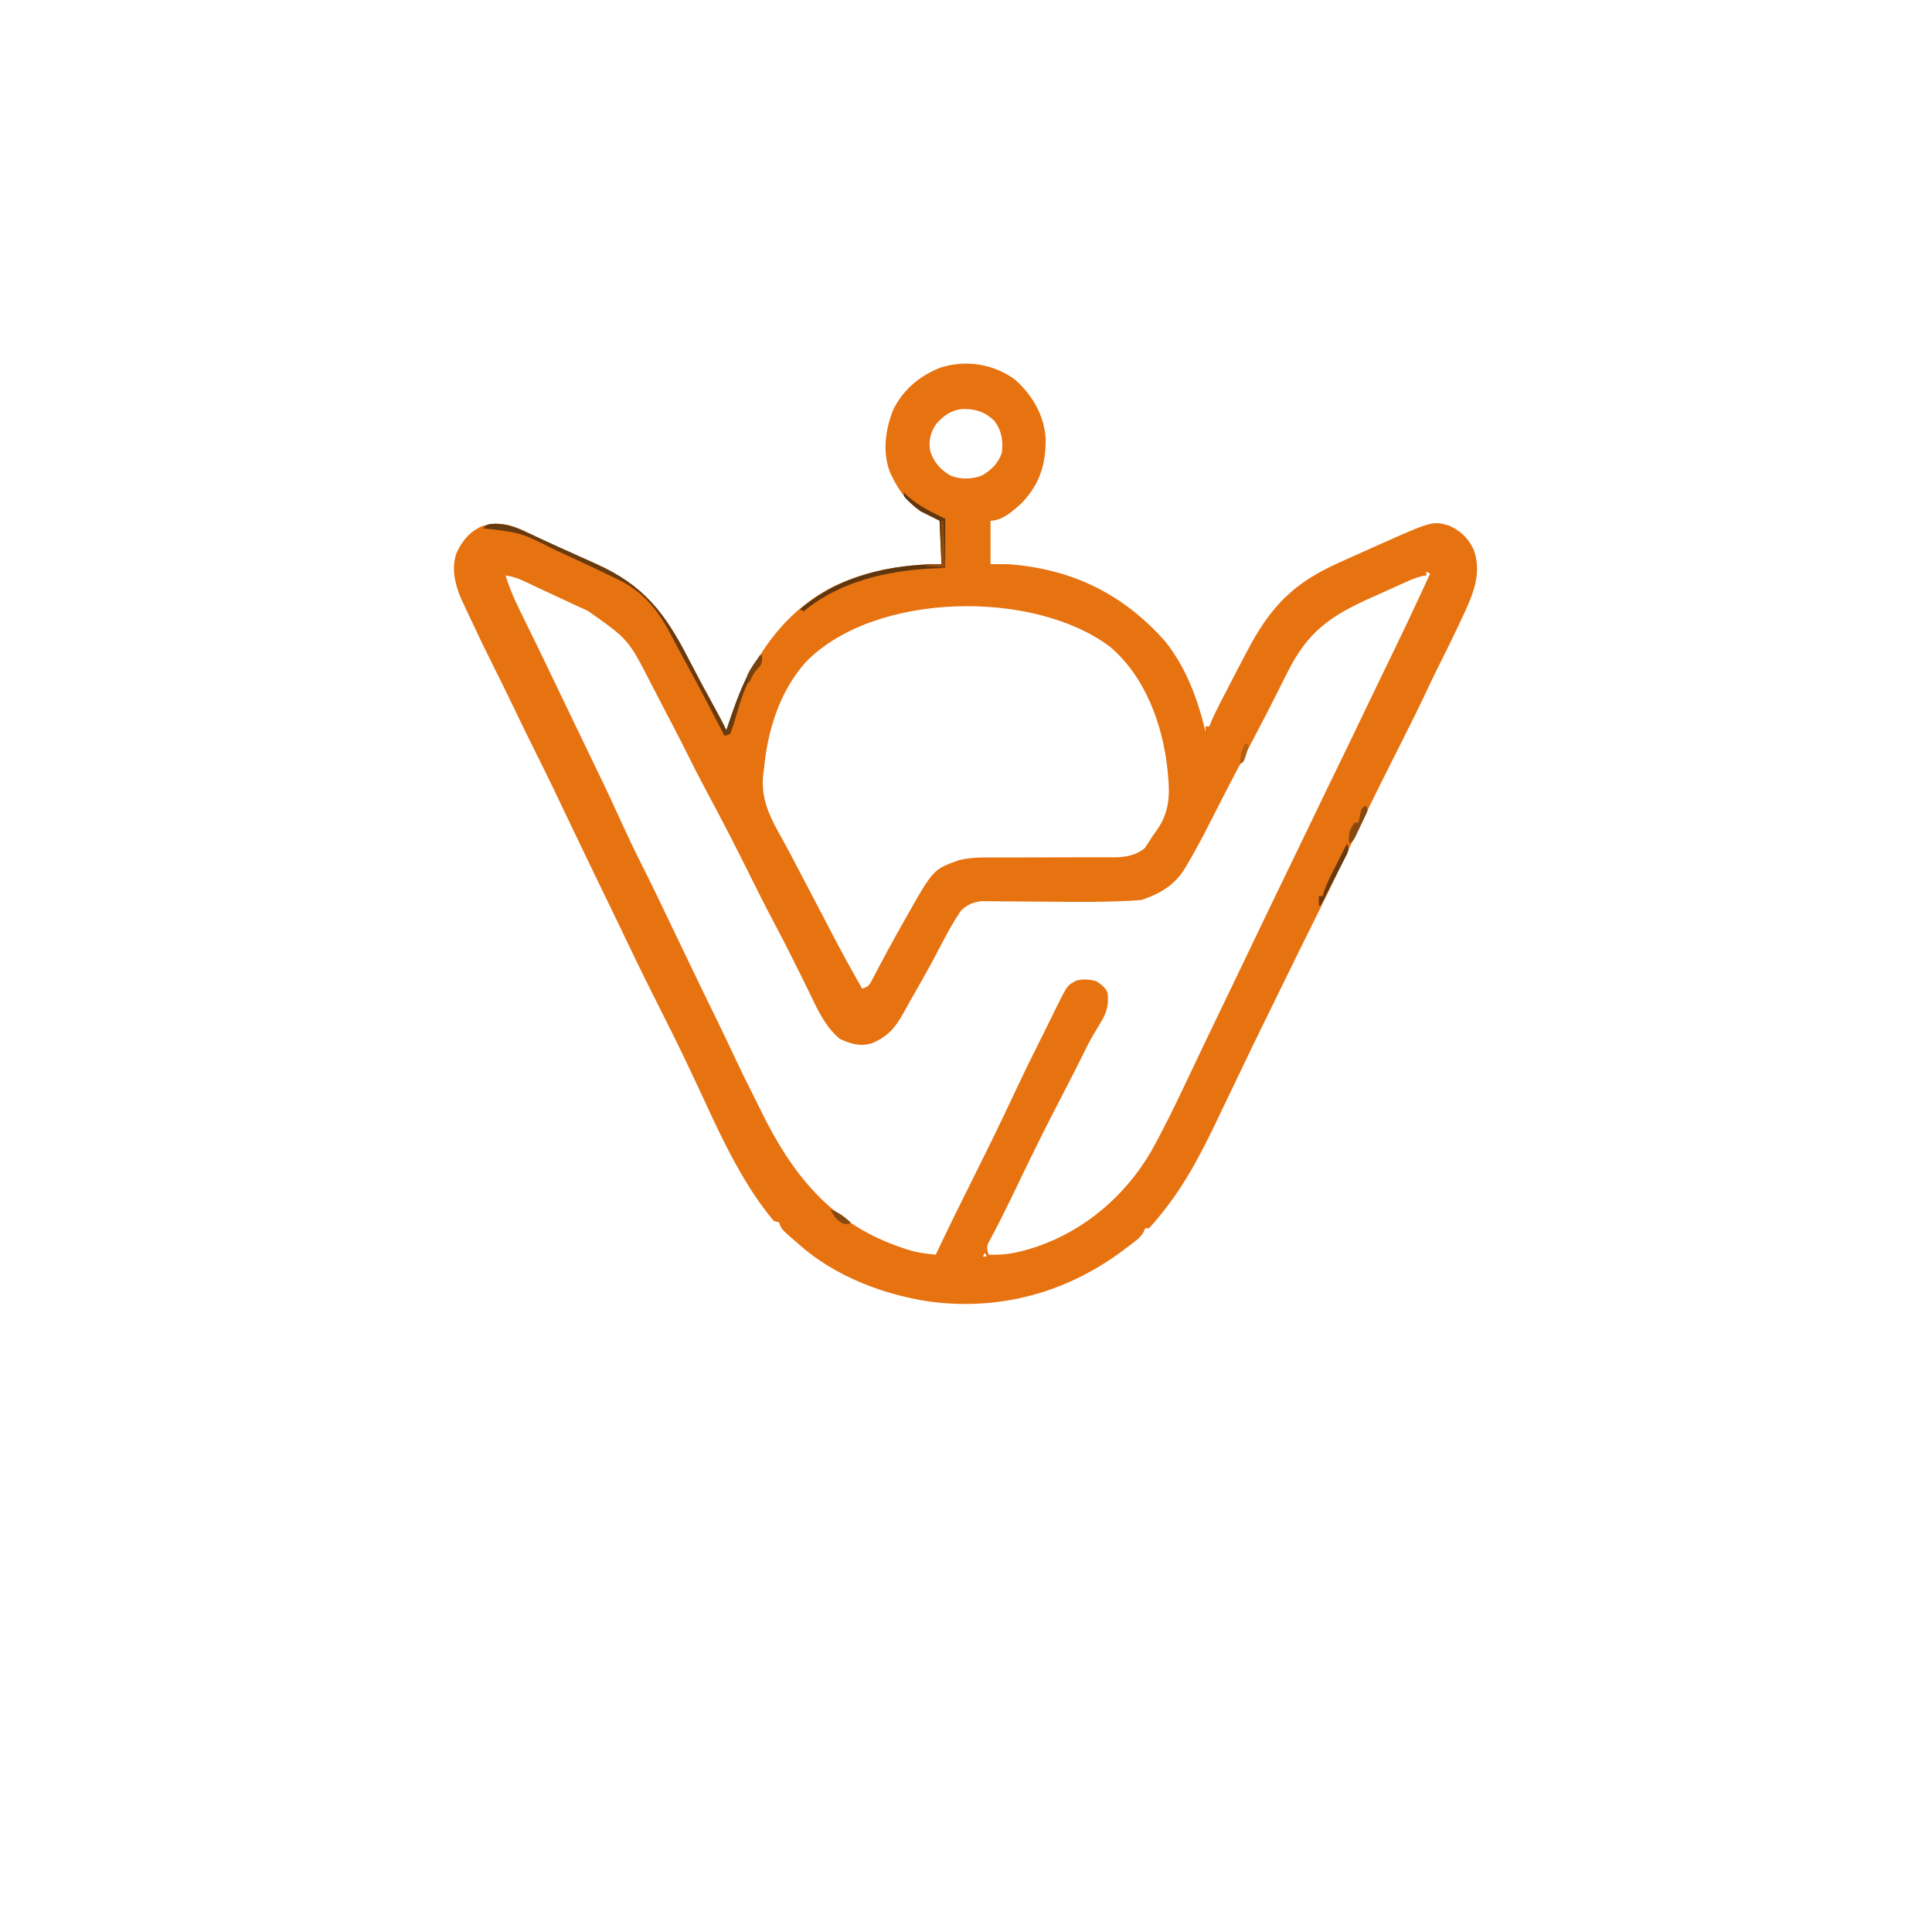 <?xml version="1.0" encoding="UTF-8"?>
<svg version="1.1" xmlns="http://www.w3.org/2000/svg" width="1024" height="1024">
<path d="M0 0 C9.053 7.988 15.489 18.849 16.262 31.016 C16.445 44.633 13.359 54.992 3.883 65.148 C-0.517 69.244 -6.58 74.816 -12.941 74.816 C-12.941 82.406 -12.941 89.996 -12.941 97.816 C-9.971 97.816 -7.001 97.816 -3.941 97.816 C29.886 100.209 57.194 113.407 79.68 138.816 C90.936 153.011 96.855 169.384 101.059 186.816 C101.059 185.826 101.059 184.836 101.059 183.816 C101.719 183.816 102.379 183.816 103.059 183.816 C103.317 183.134 103.576 182.451 103.843 181.748 C105.239 178.383 106.852 175.155 108.516 171.918 C108.855 171.255 109.194 170.591 109.544 169.907 C113.67 161.854 117.848 153.827 122.059 145.816 C122.381 145.202 122.703 144.588 123.035 143.956 C135.387 120.488 147.376 107.949 171.559 97.129 C173.115 96.426 174.672 95.722 176.229 95.017 C180.833 92.937 185.444 90.874 190.059 88.816 C190.738 88.513 191.417 88.21 192.116 87.898 C221.352 74.86 221.352 74.86 230.281 77.465 C236.155 80.113 240.354 84.181 243.094 90.023 C247.428 101.856 243.347 112.548 238.291 123.503 C237.822 124.493 237.354 125.483 236.871 126.504 C236.381 127.556 235.892 128.607 235.387 129.691 C232.371 136.133 229.27 142.528 226.048 148.87 C222.882 155.109 219.888 161.427 216.91 167.759 C213.091 175.844 209.074 183.828 205.059 191.816 C190.453 220.869 190.453 220.869 176.318 250.152 C174.014 255.025 171.693 259.89 169.371 264.754 C168.748 266.067 168.748 266.067 168.111 267.406 C165.622 272.626 163.07 277.812 160.477 282.98 C154.93 294.035 149.499 305.147 144.059 316.254 C143.235 317.935 143.235 317.935 142.395 319.65 C126.059 352.933 126.059 352.933 110.059 386.379 C100.686 406.222 91.14 425.825 77.059 442.816 C76.436 443.591 75.813 444.366 75.172 445.164 C73.858 446.764 72.468 448.301 71.059 449.816 C70.399 449.816 69.739 449.816 69.059 449.816 C68.798 450.416 68.538 451.016 68.27 451.634 C66.966 453.984 65.789 455.106 63.672 456.734 C62.988 457.262 62.305 457.79 61.601 458.334 C60.865 458.885 60.129 459.436 59.371 460.004 C58.61 460.578 57.849 461.151 57.065 461.742 C26.937 484.122 -8.309 493.661 -45.566 488.629 C-69.829 484.975 -95.412 475.199 -113.941 458.816 C-114.864 458.025 -115.787 457.233 -116.738 456.418 C-123.794 450.259 -123.794 450.259 -124.941 446.816 C-125.931 446.486 -126.921 446.156 -127.941 445.816 C-145.663 424.637 -157.359 397.634 -168.941 372.816 C-170.5 369.502 -172.063 366.19 -173.629 362.879 C-173.998 362.097 -174.368 361.316 -174.748 360.51 C-177.979 353.694 -181.337 346.946 -184.734 340.211 C-191.801 326.197 -198.828 312.17 -205.566 297.994 C-209.646 289.413 -213.79 280.863 -217.941 272.316 C-223.865 260.116 -229.746 247.896 -235.586 235.656 C-238.097 230.395 -240.611 225.136 -243.129 219.879 C-243.592 218.909 -244.055 217.939 -244.532 216.939 C-247.236 211.296 -249.998 205.686 -252.805 200.094 C-257.275 191.188 -261.611 182.219 -265.941 173.244 C-269.572 165.723 -273.228 158.218 -276.98 150.758 C-280.569 143.615 -284.033 136.419 -287.417 129.177 C-288.332 127.22 -289.256 125.267 -290.18 123.314 C-290.775 122.043 -291.37 120.772 -291.965 119.5 C-292.49 118.382 -293.015 117.263 -293.556 116.111 C-296.843 108.294 -298.728 100.367 -296.066 92.098 C-293.115 85.651 -289.176 80.749 -282.647 77.769 C-275.107 75.114 -268.042 76.658 -260.963 79.864 C-260.007 80.323 -259.051 80.781 -258.066 81.254 C-257.03 81.732 -255.993 82.21 -254.926 82.702 C-252.589 83.781 -250.256 84.868 -247.926 85.962 C-244.271 87.673 -240.593 89.33 -236.91 90.979 C-233.594 92.464 -230.283 93.958 -226.972 95.453 C-225.343 96.188 -223.714 96.92 -222.083 97.649 C-196.736 109.009 -185.559 123.626 -173.023 147.997 C-168.745 156.314 -164.324 164.544 -159.812 172.736 C-157.433 177.058 -155.104 181.382 -152.941 185.816 C-152.771 185.294 -152.601 184.772 -152.426 184.234 C-142.338 153.596 -126.527 125.343 -96.77 109.943 C-78.803 101.172 -58.817 97.816 -38.941 97.816 C-39.271 90.226 -39.601 82.636 -39.941 74.816 C-43.241 73.166 -46.541 71.516 -49.941 69.816 C-56.782 65.097 -61.299 59.229 -64.941 51.816 C-65.282 51.132 -65.622 50.447 -65.973 49.742 C-70.406 38.966 -68.735 26.431 -64.488 15.945 C-59.256 5.363 -50.794 -1.74 -39.941 -6.184 C-26.446 -10.682 -11.541 -8.449 0 0 Z M-41.941 23.816 C-44.862 28.349 -45.838 32.495 -44.941 37.816 C-42.858 43.977 -39.738 47.547 -34.145 50.891 C-29.072 53.022 -22.611 52.858 -17.52 50.871 C-12.562 47.908 -8.802 44.399 -6.941 38.816 C-6.166 32.374 -7.009 27.078 -10.941 21.816 C-16.085 17.007 -20.792 15.483 -27.855 15.602 C-33.94 16.228 -38.115 19.246 -41.941 23.816 Z M218.059 101.816 C218.059 102.476 218.059 103.136 218.059 103.816 C217.397 103.911 216.736 104.005 216.055 104.102 C212.19 105.024 208.718 106.608 205.121 108.254 C204.346 108.604 203.571 108.955 202.773 109.316 C201.092 110.077 199.413 110.84 197.734 111.604 C194.964 112.859 192.186 114.093 189.406 115.324 C167.318 125.146 155.16 133.518 144.309 155.441 C143.516 157.016 142.723 158.589 141.928 160.162 C140.353 163.279 138.785 166.398 137.221 169.521 C134.394 175.151 131.486 180.737 128.559 186.316 C128.078 187.235 127.598 188.154 127.103 189.101 C124.978 193.164 122.846 197.223 120.703 201.277 C120.32 202.003 119.936 202.729 119.541 203.478 C118.761 204.954 117.98 206.43 117.199 207.905 C114.416 213.185 111.686 218.492 108.973 223.809 C108.229 225.263 107.485 226.718 106.741 228.172 C105.634 230.336 104.529 232.501 103.431 234.668 C99.576 242.274 95.606 249.776 91.246 257.105 C90.878 257.728 90.511 258.35 90.132 258.991 C84.711 267.954 76.899 272.536 67.059 275.816 C63.873 276.16 60.669 276.252 57.469 276.387 C56.466 276.43 55.463 276.472 54.429 276.517 C45.553 276.847 36.685 276.862 27.805 276.809 C27.102 276.805 26.4 276.801 25.676 276.797 C19.124 276.76 12.571 276.714 6.019 276.645 C2.387 276.607 -1.244 276.584 -4.876 276.571 C-6.898 276.559 -8.92 276.531 -10.941 276.502 C-12.781 276.497 -12.781 276.497 -14.658 276.492 C-15.73 276.482 -16.802 276.472 -17.907 276.462 C-22.252 276.969 -25.643 278.484 -28.707 281.629 C-32.909 287.822 -36.393 294.293 -39.821 300.934 C-44.79 310.545 -50.147 319.93 -55.521 329.319 C-56.738 331.458 -57.932 333.607 -59.113 335.766 C-63.477 343.614 -67.439 348.274 -75.941 351.816 C-82.247 353.599 -87.273 352.123 -93.004 349.316 C-101.048 342.47 -105.233 332.614 -109.745 323.279 C-112.066 318.503 -114.443 313.754 -116.816 309.004 C-117.335 307.964 -117.854 306.924 -118.389 305.853 C-121.397 299.842 -124.467 293.872 -127.629 287.941 C-132.402 278.984 -136.919 269.902 -141.441 260.816 C-147.458 248.734 -153.569 236.717 -159.941 224.816 C-164.277 216.692 -168.602 208.569 -172.691 200.316 C-177.762 190.085 -183.065 179.974 -188.356 169.855 C-189.817 167.055 -191.269 164.251 -192.719 161.445 C-204.878 137.679 -204.878 137.679 -226.316 122.629 C-227.297 122.174 -228.278 121.719 -229.289 121.25 C-231.391 120.277 -233.496 119.31 -235.604 118.347 C-239.096 116.745 -242.574 115.114 -246.051 113.477 C-248.389 112.381 -250.728 111.286 -253.066 110.191 C-254.728 109.41 -254.728 109.41 -256.423 108.613 C-257.463 108.131 -258.503 107.649 -259.574 107.152 C-260.491 106.725 -261.408 106.297 -262.352 105.857 C-264.887 104.838 -267.252 104.256 -269.941 103.816 C-267.405 112.484 -263.422 120.373 -259.441 128.441 C-258.714 129.927 -257.987 131.413 -257.26 132.899 C-256.17 135.131 -255.079 137.362 -253.986 139.592 C-251.058 145.566 -248.176 151.56 -245.316 157.566 C-241.517 165.535 -237.69 173.491 -233.849 181.439 C-216.866 216.58 -216.866 216.58 -208.754 234.254 C-205.332 241.706 -201.867 249.117 -198.153 256.427 C-194.72 263.2 -191.426 270.039 -188.129 276.879 C-187.824 277.511 -187.519 278.144 -187.205 278.796 C-182.896 287.733 -178.614 296.682 -174.343 305.637 C-171.505 311.578 -168.641 317.505 -165.762 323.426 C-165.392 324.187 -165.021 324.948 -164.64 325.733 C-162.805 329.505 -160.969 333.277 -159.13 337.047 C-155.26 344.989 -151.44 352.951 -147.703 360.957 C-144.931 366.885 -142.03 372.745 -139.07 378.582 C-137.535 381.623 -136.027 384.677 -134.531 387.738 C-118.227 420.998 -97.8 446.784 -61.846 459.456 C-61.073 459.72 -60.3 459.983 -59.504 460.254 C-58.783 460.501 -58.062 460.748 -57.32 461.003 C-52.199 462.653 -47.301 463.357 -41.941 463.816 C-41.702 463.308 -41.463 462.8 -41.217 462.276 C-34.972 449.03 -28.512 435.903 -21.941 422.816 C-13.993 406.982 -6.267 391.057 1.247 375.012 C4.654 367.739 8.155 360.524 11.777 353.355 C13.572 349.8 15.334 346.228 17.09 342.652 C17.621 341.575 18.153 340.498 18.7 339.389 C19.754 337.254 20.803 335.116 21.847 332.976 C27.821 320.91 27.821 320.91 32.871 318.441 C36.685 317.694 39.291 317.857 43.059 318.816 C45.764 320.64 47.596 321.891 49.059 324.816 C49.894 331.472 48.598 335.815 45.059 341.379 C44.214 342.791 43.373 344.205 42.535 345.621 C41.901 346.68 41.901 346.68 41.255 347.761 C39.502 350.773 37.959 353.872 36.434 357.004 C32.908 364.182 29.245 371.287 25.561 378.385 C17.503 393.913 9.659 409.506 2.137 425.301 C-0.63 431.103 -3.434 436.883 -6.316 442.629 C-6.636 443.269 -6.956 443.908 -7.285 444.567 C-8.683 447.355 -10.106 450.125 -11.578 452.875 C-12.284 454.207 -12.284 454.207 -13.004 455.566 C-13.407 456.304 -13.811 457.041 -14.227 457.801 C-15.092 460.24 -14.649 461.382 -13.941 463.816 C-7.561 464.019 -2.092 463.489 4.059 461.816 C4.877 461.595 5.695 461.373 6.538 461.145 C34.614 453.126 58.099 433.626 72.551 408.406 C81.7 391.933 89.599 374.735 97.677 357.72 C100.083 352.663 102.509 347.615 104.934 342.566 C105.429 341.534 105.925 340.501 106.436 339.438 C110.709 330.538 114.994 321.644 119.28 312.75 C122.657 305.737 126.019 298.717 129.371 291.691 C134.219 281.535 139.128 271.409 144.043 261.286 C148.382 252.348 152.706 243.403 156.996 234.441 C162.201 223.571 167.468 212.73 172.739 201.892 C177.469 192.168 182.172 182.432 186.819 172.669 C189.547 166.948 192.307 161.243 195.086 155.547 C203.616 138.059 212.012 120.533 220.059 102.816 C219.399 102.486 218.739 102.156 218.059 101.816 Z M-110.941 149.816 C-124.583 165.145 -131.04 185.609 -132.941 205.816 C-133.118 207.122 -133.295 208.428 -133.477 209.773 C-134.789 223.366 -129.037 233.351 -122.54 244.952 C-120.672 248.3 -118.896 251.69 -117.13 255.092 C-115.934 257.394 -114.721 259.686 -113.504 261.977 C-110.622 267.409 -107.782 272.863 -104.941 278.316 C-103.427 281.22 -101.912 284.123 -100.396 287.027 C-99.452 288.838 -98.508 290.65 -97.564 292.461 C-92.229 302.706 -86.767 312.841 -80.941 322.816 C-77.339 321.616 -77.186 320.964 -75.48 317.715 C-75.015 316.843 -74.55 315.972 -74.071 315.073 C-73.326 313.647 -73.326 313.647 -72.566 312.191 C-71.494 310.181 -70.419 308.172 -69.344 306.164 C-68.787 305.12 -68.23 304.076 -67.656 303 C-64.878 297.84 -62.01 292.732 -59.129 287.629 C-58.615 286.711 -58.101 285.793 -57.571 284.847 C-43.299 259.574 -43.299 259.574 -29.489 254.679 C-22.839 253.062 -16.093 253.269 -9.281 253.3 C-6.501 253.313 -3.722 253.301 -0.942 253.284 C3.955 253.257 8.853 253.252 13.75 253.253 C21.598 253.255 29.445 253.241 37.292 253.197 C40.02 253.188 42.747 253.196 45.475 253.206 C47.157 253.2 48.84 253.193 50.522 253.185 C51.645 253.197 51.645 253.197 52.791 253.209 C58.582 253.154 64.33 252.151 68.871 248.266 C70.305 246.138 71.696 243.991 73.059 241.816 C74.122 240.347 74.122 240.347 75.207 238.848 C81.92 229.085 82.216 220.372 81.059 208.816 C80.987 208.068 80.916 207.32 80.842 206.55 C78.3 182.781 69.07 157.533 50.496 141.691 C10.074 111.065 -74.626 112.362 -110.941 149.816 Z M-15.941 462.816 C-16.271 463.476 -16.601 464.136 -16.941 464.816 C-16.281 464.816 -15.621 464.816 -14.941 464.816 C-15.271 464.156 -15.601 463.496 -15.941 462.816 Z " fill="#E77210" transform="translate(537.941,201.184)"/>
<path d="M0 0 C6.417 0.134 11.206 2.094 16.93 4.84 C18.484 5.557 18.484 5.557 20.071 6.288 C22.407 7.367 24.74 8.454 27.07 9.548 C30.725 11.259 34.403 12.916 38.087 14.565 C41.402 16.05 44.714 17.544 48.024 19.039 C49.653 19.774 51.282 20.506 52.913 21.235 C78.26 32.595 89.437 47.212 101.973 71.583 C106.251 79.9 110.672 88.129 115.185 96.322 C117.563 100.644 119.892 104.968 122.055 109.402 C122.225 108.88 122.395 108.358 122.57 107.82 C125.653 98.459 128.842 89.237 133.242 80.402 C133.563 79.751 133.883 79.1 134.213 78.43 C136.062 74.839 138.031 72.084 141.055 69.402 C140.428 75.042 140.428 75.042 138.719 76.691 C131.878 83.725 128.821 96.453 126.096 105.674 C125.501 107.612 124.787 109.512 124.055 111.402 C123.065 111.732 122.075 112.062 121.055 112.402 C120.724 111.76 120.393 111.118 120.052 110.457 C113.578 97.912 107.043 85.409 100.237 73.042 C97.677 68.39 95.168 63.72 92.734 59.001 C86.094 46.206 78.152 36.132 64.969 29.73 C64.277 29.39 63.585 29.049 62.872 28.698 C54.935 24.813 46.924 21.082 38.899 17.383 C36.357 16.21 33.818 15.03 31.279 13.85 C12.975 4.646 12.975 4.646 -6.945 2.402 C-4.434 -0.109 -3.484 0.065 0 0 Z " fill="#673A10" transform="translate(262.945,277.598)"/>
<path d="M0 0 C0.928 0.866 1.856 1.732 2.812 2.625 C8.521 7.541 15.304 10.652 22 14 C22 22.58 22 31.16 22 40 C18.349 40.155 18.349 40.155 14.625 40.312 C-9.375 41.624 -34.135 47.279 -53 63 C-53.66 62.67 -54.32 62.34 -55 62 C-34.267 44.02 -6.884 38 20 38 C19.67 30.41 19.34 22.82 19 15 C14.05 12.525 14.05 12.525 9 10 C6.055 7.832 6.055 7.832 3.875 5.812 C3.13 5.138 2.385 4.464 1.617 3.77 C0 2 0 2 0 0 Z " fill="#60360F" transform="translate(479,261)"/>
<path d="M0 0 C1 3 1 3 0.06 5.448 C-0.429 6.4 -0.918 7.352 -1.422 8.332 C-1.953 9.378 -2.484 10.424 -3.031 11.502 C-3.598 12.594 -4.166 13.687 -4.75 14.812 C-5.302 15.893 -5.853 16.974 -6.422 18.088 C-7.457 20.115 -8.497 22.141 -9.542 24.163 C-11.05 27.098 -12.529 30.046 -14 33 C-14.33 33 -14.66 33 -15 33 C-15 31.35 -15 29.7 -15 28 C-14.34 28 -13.68 28 -13 28 C-12.724 27.121 -12.447 26.243 -12.163 25.337 C-11.094 22.27 -9.863 19.496 -8.398 16.602 C-7.909 15.628 -7.419 14.655 -6.914 13.652 C-6.406 12.653 -5.898 11.654 -5.375 10.625 C-4.859 9.603 -4.344 8.581 -3.812 7.527 C-2.545 5.016 -1.274 2.507 0 0 Z " fill="#67390E" transform="translate(714,447)"/>
<path d="M0 0 C1 2 1 2 0.411 3.772 C-0.081 4.815 -0.081 4.815 -0.582 5.879 C-0.937 6.635 -1.292 7.391 -1.658 8.17 C-2.23 9.354 -2.23 9.354 -2.812 10.562 C-3.182 11.356 -3.551 12.149 -3.932 12.967 C-6.739 18.87 -6.739 18.87 -9 20 C-9.323 15.374 -8.845 12.72 -6 9 C-5.34 9 -4.68 9 -4 9 C-3.818 8.151 -3.818 8.151 -3.633 7.285 C-3.381 6.185 -3.381 6.185 -3.125 5.062 C-2.963 4.332 -2.8 3.601 -2.633 2.848 C-2 1 -2 1 0 0 Z " fill="#884910" transform="translate(724,427)"/>
<path d="M0 0 C0.33 0 0.66 0 1 0 C1.33 8.25 1.66 16.5 2 25 C-1.3 24.67 -4.6 24.34 -8 24 C-8 23.67 -8 23.34 -8 23 C-5.36 23 -2.72 23 0 23 C0 15.41 0 7.82 0 0 Z " fill="#944A0C" transform="translate(499,276)"/>
<path d="M0 0 C1 2 1 2 0.75 3.938 C-0.119 6.327 -1.214 7.214 -3 9 C-4.046 10.976 -5.054 12.974 -6 15 C-6.715 13.359 -6.715 13.359 -7 11 C-5.566 8.203 -5.566 8.203 -3.562 5.25 C-2.904 4.265 -2.245 3.28 -1.566 2.266 C-1.049 1.518 -0.533 0.77 0 0 Z " fill="#774110" transform="translate(403,347)"/>
<path d="M0 0 C4.593 1.486 7.436 3.85 11 7 C9 8 9 8 6.625 7.438 C3.238 5.583 1.93 3.288 0 0 Z " fill="#854810" transform="translate(440,641)"/>
<path d="M0 0 C0.66 0.33 1.32 0.66 2 1 C1.551 2.482 1.09 3.961 0.625 5.438 C0.37 6.261 0.115 7.085 -0.148 7.934 C-1 10 -1 10 -3 11 C-2.532 6.944 -2.12 3.534 0 0 Z " fill="#B46010" transform="translate(660,394)"/>
<path d="" fill="#DA670F" transform="translate(0,0)"/>
<path d="" fill="#C15A0B" transform="translate(0,0)"/>
<path d="" fill="#C05D14" transform="translate(0,0)"/>
<path d="" fill="#C25B0E" transform="translate(0,0)"/>
<path d="" fill="#DF690E" transform="translate(0,0)"/>
<path d="" fill="#DF6A13" transform="translate(0,0)"/>
<path d="" fill="#DD6C12" transform="translate(0,0)"/>
<path d="" fill="#DD6D15" transform="translate(0,0)"/>
<path d="" fill="#B85A12" transform="translate(0,0)"/>
<path d="" fill="#D66911" transform="translate(0,0)"/>
<path d="" fill="#DC6911" transform="translate(0,0)"/>
<path d="" fill="#DB6B15" transform="translate(0,0)"/>
<path d="" fill="#C55D10" transform="translate(0,0)"/>
<path d="" fill="#DF6D13" transform="translate(0,0)"/>
<path d="" fill="#E46D13" transform="translate(0,0)"/>
<path d="" fill="#DC6A10" transform="translate(0,0)"/>
<path d="" fill="#BF5B11" transform="translate(0,0)"/>
<path d="" fill="#E16A10" transform="translate(0,0)"/>
<path d="" fill="#DB6814" transform="translate(0,0)"/>
<path d="" fill="#DB6A15" transform="translate(0,0)"/>
<path d="" fill="#DD6A13" transform="translate(0,0)"/>
<path d="" fill="#C05D12" transform="translate(0,0)"/>
<path d="" fill="#E26911" transform="translate(0,0)"/>
<path d="" fill="#DA6913" transform="translate(0,0)"/>
<path d="" fill="#C25C11" transform="translate(0,0)"/>
<path d="" fill="#E46D0F" transform="translate(0,0)"/>
<path d="" fill="#E16B0E" transform="translate(0,0)"/>
<path d="" fill="#E16C13" transform="translate(0,0)"/>
<path d="" fill="#E06D10" transform="translate(0,0)"/>
<path d="" fill="#E16812" transform="translate(0,0)"/>
<path d="" fill="#DC6811" transform="translate(0,0)"/>
<path d="" fill="#DF6911" transform="translate(0,0)"/>
<path d="" fill="#E46E0F" transform="translate(0,0)"/>
<path d="" fill="#DE6C0E" transform="translate(0,0)"/>
<path d="" fill="#DD6B10" transform="translate(0,0)"/>
<path d="" fill="#D06410" transform="translate(0,0)"/>
<path d="" fill="#D36710" transform="translate(0,0)"/>
<path d="" fill="#E26B12" transform="translate(0,0)"/>
<path d="" fill="#E46B12" transform="translate(0,0)"/>
<path d="" fill="#E36A0E" transform="translate(0,0)"/>
<path d="" fill="#E26E10" transform="translate(0,0)"/>
</svg>
